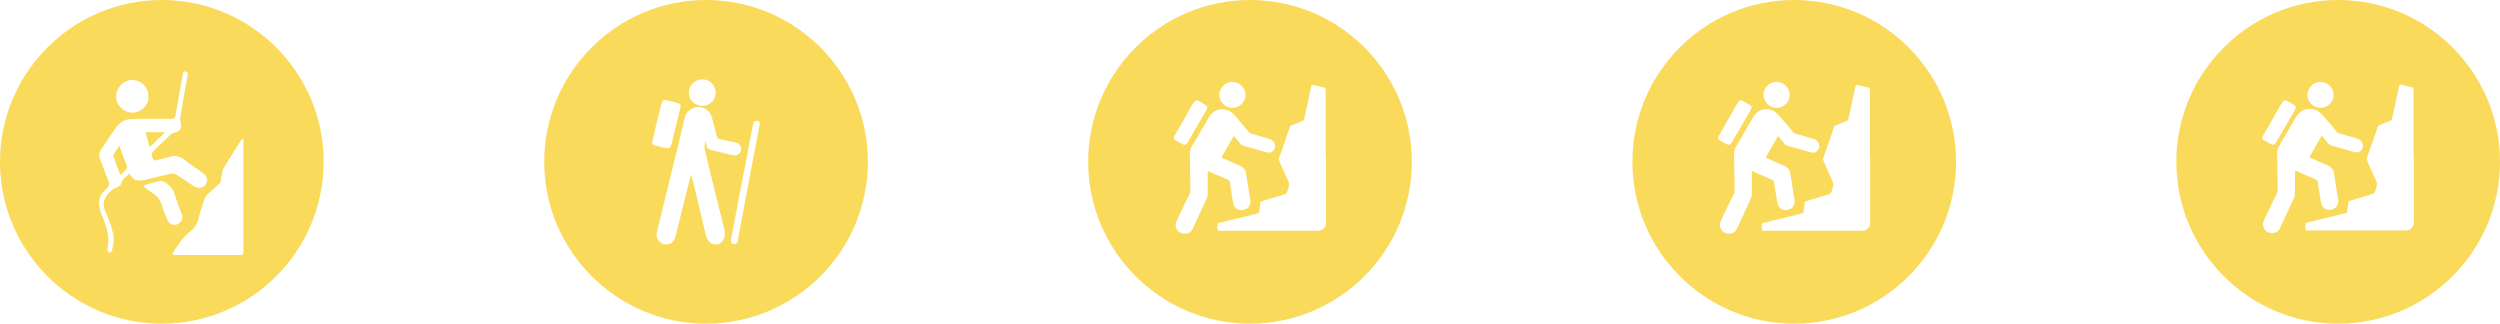 <?xml version="1.0" encoding="utf-8"?>
<!-- Generator: Adobe Illustrator 19.0.0, SVG Export Plug-In . SVG Version: 6.00 Build 0)  -->
<svg version="1.1" id="Capa_1" xmlns="http://www.w3.org/2000/svg" xmlns:xlink="http://www.w3.org/1999/xlink" x="0px" y="0px"
	 viewBox="0 0 885.2 114.6" style="enable-background:new 0 0 885.2 114.6;" xml:space="preserve">
<style type="text/css">
	.st0{fill:#FADA5A;}
</style>
<g id="XMLID_396_">
	<path id="XMLID_435_" class="st0" d="M827.9,114.6c31.6,0,57.3-25.7,57.3-57.3c0-31.6-25.7-57.3-57.3-57.3
		c-31.6,0-57.3,25.7-57.3,57.3C770.6,88.9,796.3,114.6,827.9,114.6z M838.1,55.8c1.3-3.6,2.6-7.2,3.8-10.9c0.1-0.3,0.3-0.5,0.6-0.6
		c1.3-0.5,2.6-1.1,3.9-1.6c0.3-0.1,0.5-0.3,0.6-0.7c0.8-3.9,1.7-7.7,2.5-11.6c0.1-0.4,0.2-0.6,0.7-0.4c1.3,0.3,2.5,0.6,3.8,0.9
		c0.5,0.1,0.6,0.3,0.6,0.8c0,7.9,0,15.8,0,23.7c0,0,0.1,0,0.1,0c0,7.8,0,15.6,0,23.4c0,1.6-1.2,2.8-2.8,2.8c-11.6,0-23.1,0-34.7,0
		c-0.8,0-0.8,0-0.9-0.8c0-0.4,0-0.8,0-1.2c-0.1-0.5,0.1-0.7,0.6-0.8c2.9-0.7,5.8-1.4,8.7-2.1c1.6-0.4,3.2-0.8,4.8-1.2
		c0.5-0.1,0.7-0.3,0.7-0.8c0.1-1,0.3-1.9,0.4-2.9c0-0.4,0.2-0.6,0.6-0.7c2.6-0.8,5.3-1.6,7.9-2.4c0.5-0.2,0.8-0.4,1-0.9
		c0.1-0.4,0.2-0.8,0.3-1.1c0.5-1,0.4-2-0.1-3c-1.1-2.3-2.1-4.7-3.1-7C838,56.4,838,56.2,838.1,55.8z M821.7,29
		c2.5,0,4.6,2.2,4.6,4.6c0,2.4-2.1,4.6-4.6,4.6c-2.5,0-4.7-2.1-4.7-4.6C817.1,31.1,819.2,28.9,821.7,29z M821.3,39.7
		c1,0.8,1.7,1.8,2.5,2.7c1.3,1.5,2.5,2.9,3.7,4.4c0.2,0.2,0.4,0.3,0.7,0.4c2.2,0.6,4.4,1.3,6.5,1.9c1.9,0.6,2.6,2.6,1.4,4.1
		c-0.5,0.6-1.1,0.9-1.9,0.7c-1.4-0.2-2.7-0.7-4.1-1.1c-1.5-0.4-3-0.8-4.4-1.2c-0.6-0.2-1.1-0.5-1.5-1c-0.6-0.7-1.1-1.4-1.7-2.1
		c-0.4-0.5-0.4-0.5-0.7,0c-1.3,2.3-2.6,4.6-3.9,6.8c-0.2,0.4-0.1,0.5,0.2,0.6c2,0.9,4.1,1.8,6.1,2.7c1.2,0.5,2,1.4,2.2,2.7
		c0.5,3.1,1,6.3,1.5,9.4c0.3,1.8-0.9,3.4-2.7,3.6c-1.7,0.2-3.1-0.9-3.4-2.7c-0.4-2.5-0.8-4.9-1.2-7.4c0-0.3-0.2-0.5-0.5-0.6
		c-2.3-1-4.6-2-6.9-3c-0.6-0.2-0.6-0.2-0.6,0.4c0,2.5,0,5.1,0,7.6c0,0.5-0.1,0.9-0.3,1.4c-1.7,3.6-3.3,7.2-5,10.8
		c-0.4,0.9-1.2,1.5-2.2,1.7c-0.4,0-0.8,0-1.2,0c-1.5-0.3-2.3-1.2-2.6-2.7c-0.1-0.8,0.1-1.5,0.5-2.2c1.4-3,2.9-6.1,4.4-9.1
		c0.2-0.4,0.3-0.8,0.3-1.2c-0.1-4.4-0.1-8.7-0.2-13.1c0-0.9,0.2-1.8,0.7-2.5c2-3.4,4-6.8,6-10.3C815.3,37.8,819.2,38.1,821.3,39.7z
		 M801.1,48.4c1.9-3.3,3.8-6.5,5.6-9.8c0.4-0.8,0.9-1.6,1.4-2.3c0.5-0.8,1.1-1,1.9-0.5c0.7,0.4,1.4,0.8,2,1.2c1,0.6,1.1,1.1,0.5,2.1
		c-0.5,0.8-0.9,1.6-1.4,2.4c-1.7,2.9-3.4,5.9-5.1,8.8c-0.6,1.1-1.1,1.2-2.2,0.6c-0.7-0.4-1.4-0.8-2.1-1.2c-0.2-0.1-0.5-0.3-0.6-0.5
		C801.1,48.9,801.1,48.7,801.1,48.4z"/>
	<g id="XMLID_395_">
		<path id="XMLID_441_" class="st0" d="M57.3,0C25.7,0,0,25.7,0,57.3c0,31.6,25.7,57.3,57.3,57.3c31.6,0,57.3-25.7,57.3-57.3
			C114.6,25.7,88.9,0,57.3,0z M46.9,28.3c2.7,0,5.9,2.5,5.6,5.9c0.4,2.7-2.4,5.7-5.7,5.7c-3-0.1-5.8-2.8-5.7-5.7
			C41.2,31,43.8,28.3,46.9,28.3z M45.8,61.5c-1.1,1.1-2.5,1.8-2.9,3.6c-0.1,0.5-1,1.1-1.6,1.3c-3,1.1-5.7,4.8-4.1,8.2
			c1.1,2.3,1.9,4.7,2.6,7.1c0.7,2.2,0.5,4.5-0.1,6.8c-0.1,0.5-0.4,1.1-1.1,0.9c-0.3-0.1-0.7-0.8-0.6-1.1c1.2-4.5-0.5-8.5-2.1-12.5
			c-0.5-1.2-0.7-2.5-0.8-3.8c-0.1-2.2,1-3.9,2.6-5.2c1-0.9,1.1-1.7,0.6-2.9c-1-2.6-2-5.3-3-7.9c-0.4-1.1-0.2-2,0.4-2.9
			c1.7-2.6,3.5-5.2,5.2-7.7c1.5-2.2,3.5-3.3,6.2-3.3c4.5,0,9-0.1,13.4,0c1.1,0,1.5-0.4,1.7-1.5c0.8-4.8,1.7-9.5,2.5-14.3
			c0.1-0.7,0.4-1.2,1.1-1c0.7,0.2,0.8,0.7,0.6,1.5c-0.9,5-1.8,10-2.6,15.1c-0.1,0.5,0.1,1.1,0.2,1.7c0.5,1.7-0.3,3-2,3.3
			c-0.5,0.1-1.1,0.3-1.5,0.7c-2.1,1.9-4.1,3.8-6.1,5.8c-1,0.9-0.9,1.7,0.1,3.5c1.8-0.4,3.7-0.8,5.4-1.3c2-0.6,3.6-0.4,5.3,0.9
			c2.2,1.7,4.5,3.2,6.7,4.8c1.5,1.1,1.9,2.7,0.9,4.1c-0.9,1.3-2.8,1.4-4.2,0.5c-2-1.4-4.1-2.8-6.2-4.1c-0.5-0.3-1.4-0.4-2-0.3
			c-3.2,0.7-6.3,1.5-9.4,2.3C48.3,64.2,47.3,63.8,45.8,61.5z M59.5,78.3c-0.9-1.9-1.7-3.9-2.3-6c-0.6-1.8-1.7-3-3.3-4
			c-1-0.7-2-1.5-3.2-2.4c0.5-0.3,0.9-0.5,1.2-0.6c1.5-0.4,3.1-0.9,4.6-1.2c0.5-0.1,1.2,0.1,1.7,0.3c1.9,1.1,3.2,2.6,3.8,4.8
			c0.7,2.4,1.7,4.8,2.5,7.1c0.4,1.2-0.4,2.5-1.7,3.1C61.7,79.9,60.1,79.5,59.5,78.3z M85.1,90.3c-7.7,0-15.3,0-23,0
			c-0.3,0-0.7-0.1-1-0.2c0.1-0.3,0.1-0.7,0.3-0.9c1.7-2.6,3.4-5.3,5.9-7.2c2-1.5,2.8-3.4,3.3-5.8c0.5-2.1,1.3-4.1,2-6.1
			c0.2-0.6,0.7-1.1,1.2-1.6c1.2-1.1,2.5-2.2,3.7-3.3c1-0.9,0.7-2.2,1-3.3c0.2-0.8,0.3-1.7,0.7-2.4c1.9-3.2,4-6.4,6-9.6
			c0.2-0.3,0.4-0.5,0.6-0.8c0.1,0,0.2,0,0.3,0.1c0,0.3,0.1,0.6,0.1,1c0,13,0,26.1,0,39.1C86.1,90.1,85.8,90.3,85.1,90.3z"/>
		<path id="XMLID_445_" class="st0" d="M42.3,51.6c-0.8,1.1-1.4,2-1.9,2.8c-0.2,0.3-0.4,0.8-0.2,1.1c0.7,2.1,1.5,4.1,2.4,6.4
			c0.8-0.7,1.4-1.1,1.9-1.7c0.3-0.3,0.6-0.9,0.5-1.3C44.1,56.6,43.2,54.3,42.3,51.6z"/>
		<path id="XMLID_446_" class="st0" d="M53.3,51.8c1.7-1.6,3.3-3.2,5-4.8c-0.1-0.1-0.1-0.2-0.2-0.2c-2.2,0-4.3,0-6.6,0
			c0.5,1.7,1,3.3,1.4,4.9C53.1,51.7,53.2,51.7,53.3,51.8z"/>
	</g>
	<path id="XMLID_449_" class="st0" d="M635.3,0C603.6,0,578,25.7,578,57.3c0,31.6,25.7,57.3,57.3,57.3c31.6,0,57.3-25.7,57.3-57.3
		C692.6,25.7,666.9,0,635.3,0z M629.1,29c2.5,0,4.6,2.2,4.6,4.6c0,2.4-2.1,4.6-4.6,4.6c-2.5,0-4.7-2.1-4.7-4.6
		C624.4,31.1,626.6,28.9,629.1,29z M608.4,49.2c0-0.3,0-0.6,0-0.8c1.9-3.3,3.8-6.5,5.6-9.8c0.4-0.8,0.9-1.6,1.4-2.3
		c0.5-0.8,1.1-1,1.9-0.5c0.7,0.4,1.4,0.8,2,1.2c1,0.6,1.1,1.1,0.5,2.1c-0.5,0.8-0.9,1.6-1.4,2.4c-1.7,2.9-3.4,5.9-5.1,8.8
		c-0.6,1.1-1.1,1.2-2.2,0.6c-0.7-0.4-1.4-0.8-2.1-1.2C608.8,49.6,608.6,49.4,608.4,49.2z M620.3,61.2c0,2.5,0,5.1,0,7.6
		c0,0.5-0.1,0.9-0.3,1.4c-1.7,3.6-3.3,7.2-5,10.8c-0.4,0.9-1.2,1.5-2.2,1.7c-0.4,0-0.8,0-1.2,0c-1.5-0.3-2.3-1.2-2.6-2.7
		c-0.1-0.8,0.1-1.5,0.5-2.2c1.4-3,2.9-6.1,4.4-9.1c0.2-0.4,0.3-0.8,0.3-1.2c-0.1-4.4-0.1-8.7-0.2-13.1c0-0.9,0.2-1.8,0.7-2.5
		c2-3.4,4-6.8,6-10.3c2.1-3.7,6-3.4,8.1-1.8c1,0.8,1.7,1.8,2.5,2.7c1.3,1.5,2.5,2.9,3.7,4.4c0.2,0.2,0.4,0.3,0.7,0.4
		c2.2,0.6,4.4,1.3,6.5,1.9c1.9,0.6,2.6,2.6,1.4,4.1c-0.5,0.6-1.1,0.9-1.9,0.7c-1.4-0.2-2.7-0.7-4.1-1.1c-1.5-0.4-3-0.8-4.4-1.2
		c-0.6-0.2-1.1-0.5-1.5-1c-0.6-0.7-1.1-1.4-1.7-2.1c-0.4-0.5-0.4-0.5-0.7,0c-1.3,2.3-2.6,4.6-3.9,6.8c-0.2,0.4-0.1,0.5,0.2,0.6
		c2,0.9,4.1,1.8,6.1,2.7c1.2,0.5,2,1.4,2.2,2.7c0.5,3.1,1,6.3,1.5,9.4c0.3,1.8-0.9,3.4-2.7,3.6c-1.7,0.2-3.1-0.9-3.4-2.7
		c-0.4-2.5-0.8-4.9-1.2-7.4c0-0.3-0.2-0.5-0.5-0.6c-2.3-1-4.6-2-6.9-3C620.3,60.5,620.3,60.5,620.3,61.2z M659.4,81.7
		c-11.6,0-23.1,0-34.7,0c-0.8,0-0.8,0-0.9-0.8c0-0.4,0-0.8,0-1.2c-0.1-0.5,0.1-0.7,0.6-0.8c2.9-0.7,5.8-1.4,8.7-2.1
		c1.6-0.4,3.2-0.8,4.8-1.2c0.5-0.1,0.7-0.3,0.7-0.8c0.1-1,0.3-1.9,0.4-2.9c0-0.4,0.2-0.6,0.6-0.7c2.6-0.8,5.3-1.6,7.9-2.4
		c0.5-0.2,0.8-0.4,1-0.9c0.1-0.4,0.2-0.8,0.3-1.1c0.5-1,0.4-2-0.1-3c-1.1-2.3-2.1-4.7-3.1-7c-0.1-0.3-0.2-0.6,0-0.9
		c1.3-3.6,2.6-7.2,3.8-10.9c0.1-0.3,0.3-0.5,0.6-0.6c1.3-0.5,2.6-1.1,3.9-1.6c0.3-0.1,0.5-0.3,0.6-0.7c0.8-3.9,1.7-7.7,2.5-11.6
		c0.1-0.4,0.2-0.6,0.7-0.4c1.3,0.3,2.5,0.6,3.8,0.9c0.5,0.1,0.6,0.3,0.6,0.8c0,7.9,0,15.8,0,23.7c0,0,0.1,0,0.1,0
		c0,7.8,0,15.6,0,23.4C662.2,80.5,660.9,81.7,659.4,81.7z"/>
	<path id="XMLID_455_" class="st0" d="M250,0c-31.6,0-57.3,25.7-57.3,57.3c0,31.6,25.7,57.3,57.3,57.3c31.6,0,57.3-25.7,57.3-57.3
		C307.3,25.7,281.6,0,250,0z M248.7,28.1c2.6,0,4.7,2,4.7,4.7c0,2.6-2.1,4.7-4.7,4.7c-2.6,0-4.8-2.1-4.8-4.7
		C243.9,30.2,246.1,28.1,248.7,28.1z M231,49.9c1-4.4,2.1-8.8,3.2-13.2c0.3-1.1,0.9-1.5,1.9-1.2c1.4,0.3,2.7,0.7,4.1,1.1
		c0.6,0.2,0.8,0.5,0.8,1.2c-0.1,0.3-0.1,0.6-0.2,0.8c-1,4.1-2,8.2-3,12.3c-0.4,1.5-0.9,1.8-2.4,1.5c-1.2-0.3-2.4-0.6-3.6-0.9
		C231,51.1,230.8,50.8,231,49.9z M254.2,86.5c-0.5,0-1.1,0-1.6,0c-1.4-0.5-2.2-1.5-2.6-2.9c-1.5-6.5-3.1-13.1-4.7-19.6
		c-0.2-0.7-0.4-1.5-0.6-2.2c-0.1,0.1-0.1,0.2-0.1,0.2c-1.8,7.2-3.6,14.4-5.4,21.6c-0.4,1.4-1,2.5-2.5,2.9c-0.6,0-1.1,0-1.7,0
		c-1.2-0.5-2.1-1.3-2.4-2.6c-0.2-0.7-0.1-1.5,0.1-2.2c1.7-6.9,3.4-13.9,5.1-20.8c1.6-6.5,3.2-12.9,4.7-19.4c0.4-1.9,2.6-3.7,4.8-3.6
		c2.5,0.1,4.1,1.4,4.8,3.8c0.6,2.2,1.2,4.3,1.7,6.5c0.1,0.6,0.4,0.9,1,1c1.8,0.4,3.5,0.8,5.3,1.2c0.3,0.1,0.5,0.1,0.8,0.2
		c1.2,0.5,1.8,1.5,1.5,2.7c-0.3,1.1-1.5,1.9-2.7,1.7c-2.8-0.6-5.5-1.3-8.3-2c-0.6-0.2-1-0.6-1.1-1.2c-0.2-0.6-0.3-1.2-0.4-1.8
		c-0.5,1.2-0.6,2.1-0.3,3.2c2.3,9.5,4.6,19,7,28.5C256.9,83.5,256.4,85.8,254.2,86.5z M269,44.1c-0.2,1-0.4,2-0.6,3
		c-1.5,8.1-3.1,16.3-4.6,24.4c-0.9,4.6-1.7,9.2-2.6,13.8c-0.2,0.8-0.5,1.1-1.3,1.1c-0.8,0-1.1-0.4-1.1-1.3c0.2-1,0.4-2.1,0.6-3.2
		c1.6-8.5,3.2-17.1,4.9-25.6c0.8-4.1,1.5-8.1,2.3-12.2c0-0.1,0.1-0.3,0.1-0.4c0.2-0.7,0.8-1.1,1.5-0.9
		C268.8,42.8,269.1,43.3,269,44.1z"/>
	<path id="XMLID_461_" class="st0" d="M442.6,0c-31.6,0-57.3,25.7-57.3,57.3c0,31.6,25.7,57.3,57.3,57.3s57.3-25.7,57.3-57.3
		C499.9,25.7,474.3,0,442.6,0z M436.4,29c2.5,0,4.6,2.2,4.6,4.6c0,2.4-2.1,4.6-4.6,4.6c-2.5,0-4.7-2.1-4.7-4.6
		C431.8,31.1,433.9,28.9,436.4,29z M415.7,49.2c0-0.3,0-0.6,0-0.8c1.9-3.3,3.8-6.5,5.6-9.8c0.4-0.8,0.9-1.6,1.4-2.3
		c0.5-0.8,1.1-1,1.9-0.5c0.7,0.4,1.4,0.8,2,1.2c1,0.6,1.1,1.1,0.5,2.1c-0.5,0.8-0.9,1.6-1.4,2.4c-1.7,2.9-3.4,5.9-5.1,8.8
		c-0.6,1.1-1.1,1.2-2.2,0.6c-0.7-0.4-1.4-0.8-2.1-1.2C416.1,49.6,415.9,49.4,415.7,49.2z M427.6,61.2c0,2.5,0,5.1,0,7.6
		c0,0.5-0.1,0.9-0.3,1.4c-1.7,3.6-3.3,7.2-5,10.8c-0.4,0.9-1.2,1.5-2.2,1.7c-0.4,0-0.8,0-1.2,0c-1.5-0.3-2.3-1.2-2.6-2.7
		c-0.1-0.8,0.1-1.5,0.5-2.2c1.4-3,2.9-6.1,4.4-9.1c0.2-0.4,0.3-0.8,0.3-1.2c-0.1-4.4-0.1-8.7-0.2-13.1c0-0.9,0.2-1.8,0.7-2.5
		c2-3.4,4-6.8,6-10.3c2.1-3.7,6-3.4,8.1-1.8c1,0.8,1.7,1.8,2.5,2.7c1.3,1.5,2.5,2.9,3.7,4.4c0.2,0.2,0.4,0.3,0.7,0.4
		c2.2,0.6,4.4,1.3,6.5,1.9c1.9,0.6,2.6,2.6,1.4,4.1c-0.5,0.6-1.1,0.9-1.9,0.7c-1.4-0.2-2.7-0.7-4.1-1.1c-1.5-0.4-3-0.8-4.4-1.2
		c-0.6-0.2-1.1-0.5-1.5-1c-0.6-0.7-1.1-1.4-1.7-2.1c-0.4-0.5-0.4-0.5-0.7,0c-1.3,2.3-2.6,4.6-3.9,6.8c-0.2,0.4-0.1,0.5,0.2,0.6
		c2,0.9,4.1,1.8,6.1,2.7c1.2,0.5,2,1.4,2.2,2.7c0.5,3.1,1,6.3,1.5,9.4c0.3,1.8-0.9,3.4-2.7,3.6c-1.7,0.2-3.1-0.9-3.4-2.7
		c-0.4-2.5-0.8-4.9-1.2-7.4c0-0.3-0.2-0.5-0.5-0.6c-2.3-1-4.6-2-6.9-3C427.6,60.5,427.6,60.5,427.6,61.2z M466.7,81.7
		c-11.6,0-23.1,0-34.7,0c-0.8,0-0.8,0-0.9-0.8c0-0.4,0-0.8,0-1.2c-0.1-0.5,0.1-0.7,0.6-0.8c2.9-0.7,5.8-1.4,8.7-2.1
		c1.6-0.4,3.2-0.8,4.8-1.2c0.5-0.1,0.7-0.3,0.7-0.8c0.1-1,0.3-1.9,0.4-2.9c0-0.4,0.2-0.6,0.6-0.7c2.6-0.8,5.3-1.6,7.9-2.4
		c0.5-0.2,0.8-0.4,1-0.9c0.1-0.4,0.2-0.8,0.3-1.1c0.5-1,0.4-2-0.1-3c-1.1-2.3-2.1-4.7-3.1-7c-0.1-0.3-0.2-0.6,0-0.9
		c1.3-3.6,2.6-7.2,3.8-10.9c0.1-0.3,0.3-0.5,0.6-0.6c1.3-0.5,2.6-1.1,3.9-1.6c0.3-0.1,0.5-0.3,0.6-0.7c0.8-3.9,1.7-7.7,2.5-11.6
		c0.1-0.4,0.2-0.6,0.7-0.4c1.3,0.3,2.5,0.6,3.8,0.9c0.5,0.1,0.6,0.3,0.6,0.8c0,7.9,0,15.8,0,23.7c0,0,0.1,0,0.1,0
		c0,7.8,0,15.6,0,23.4C469.5,80.5,468.2,81.7,466.7,81.7z"/>
</g>
</svg>
